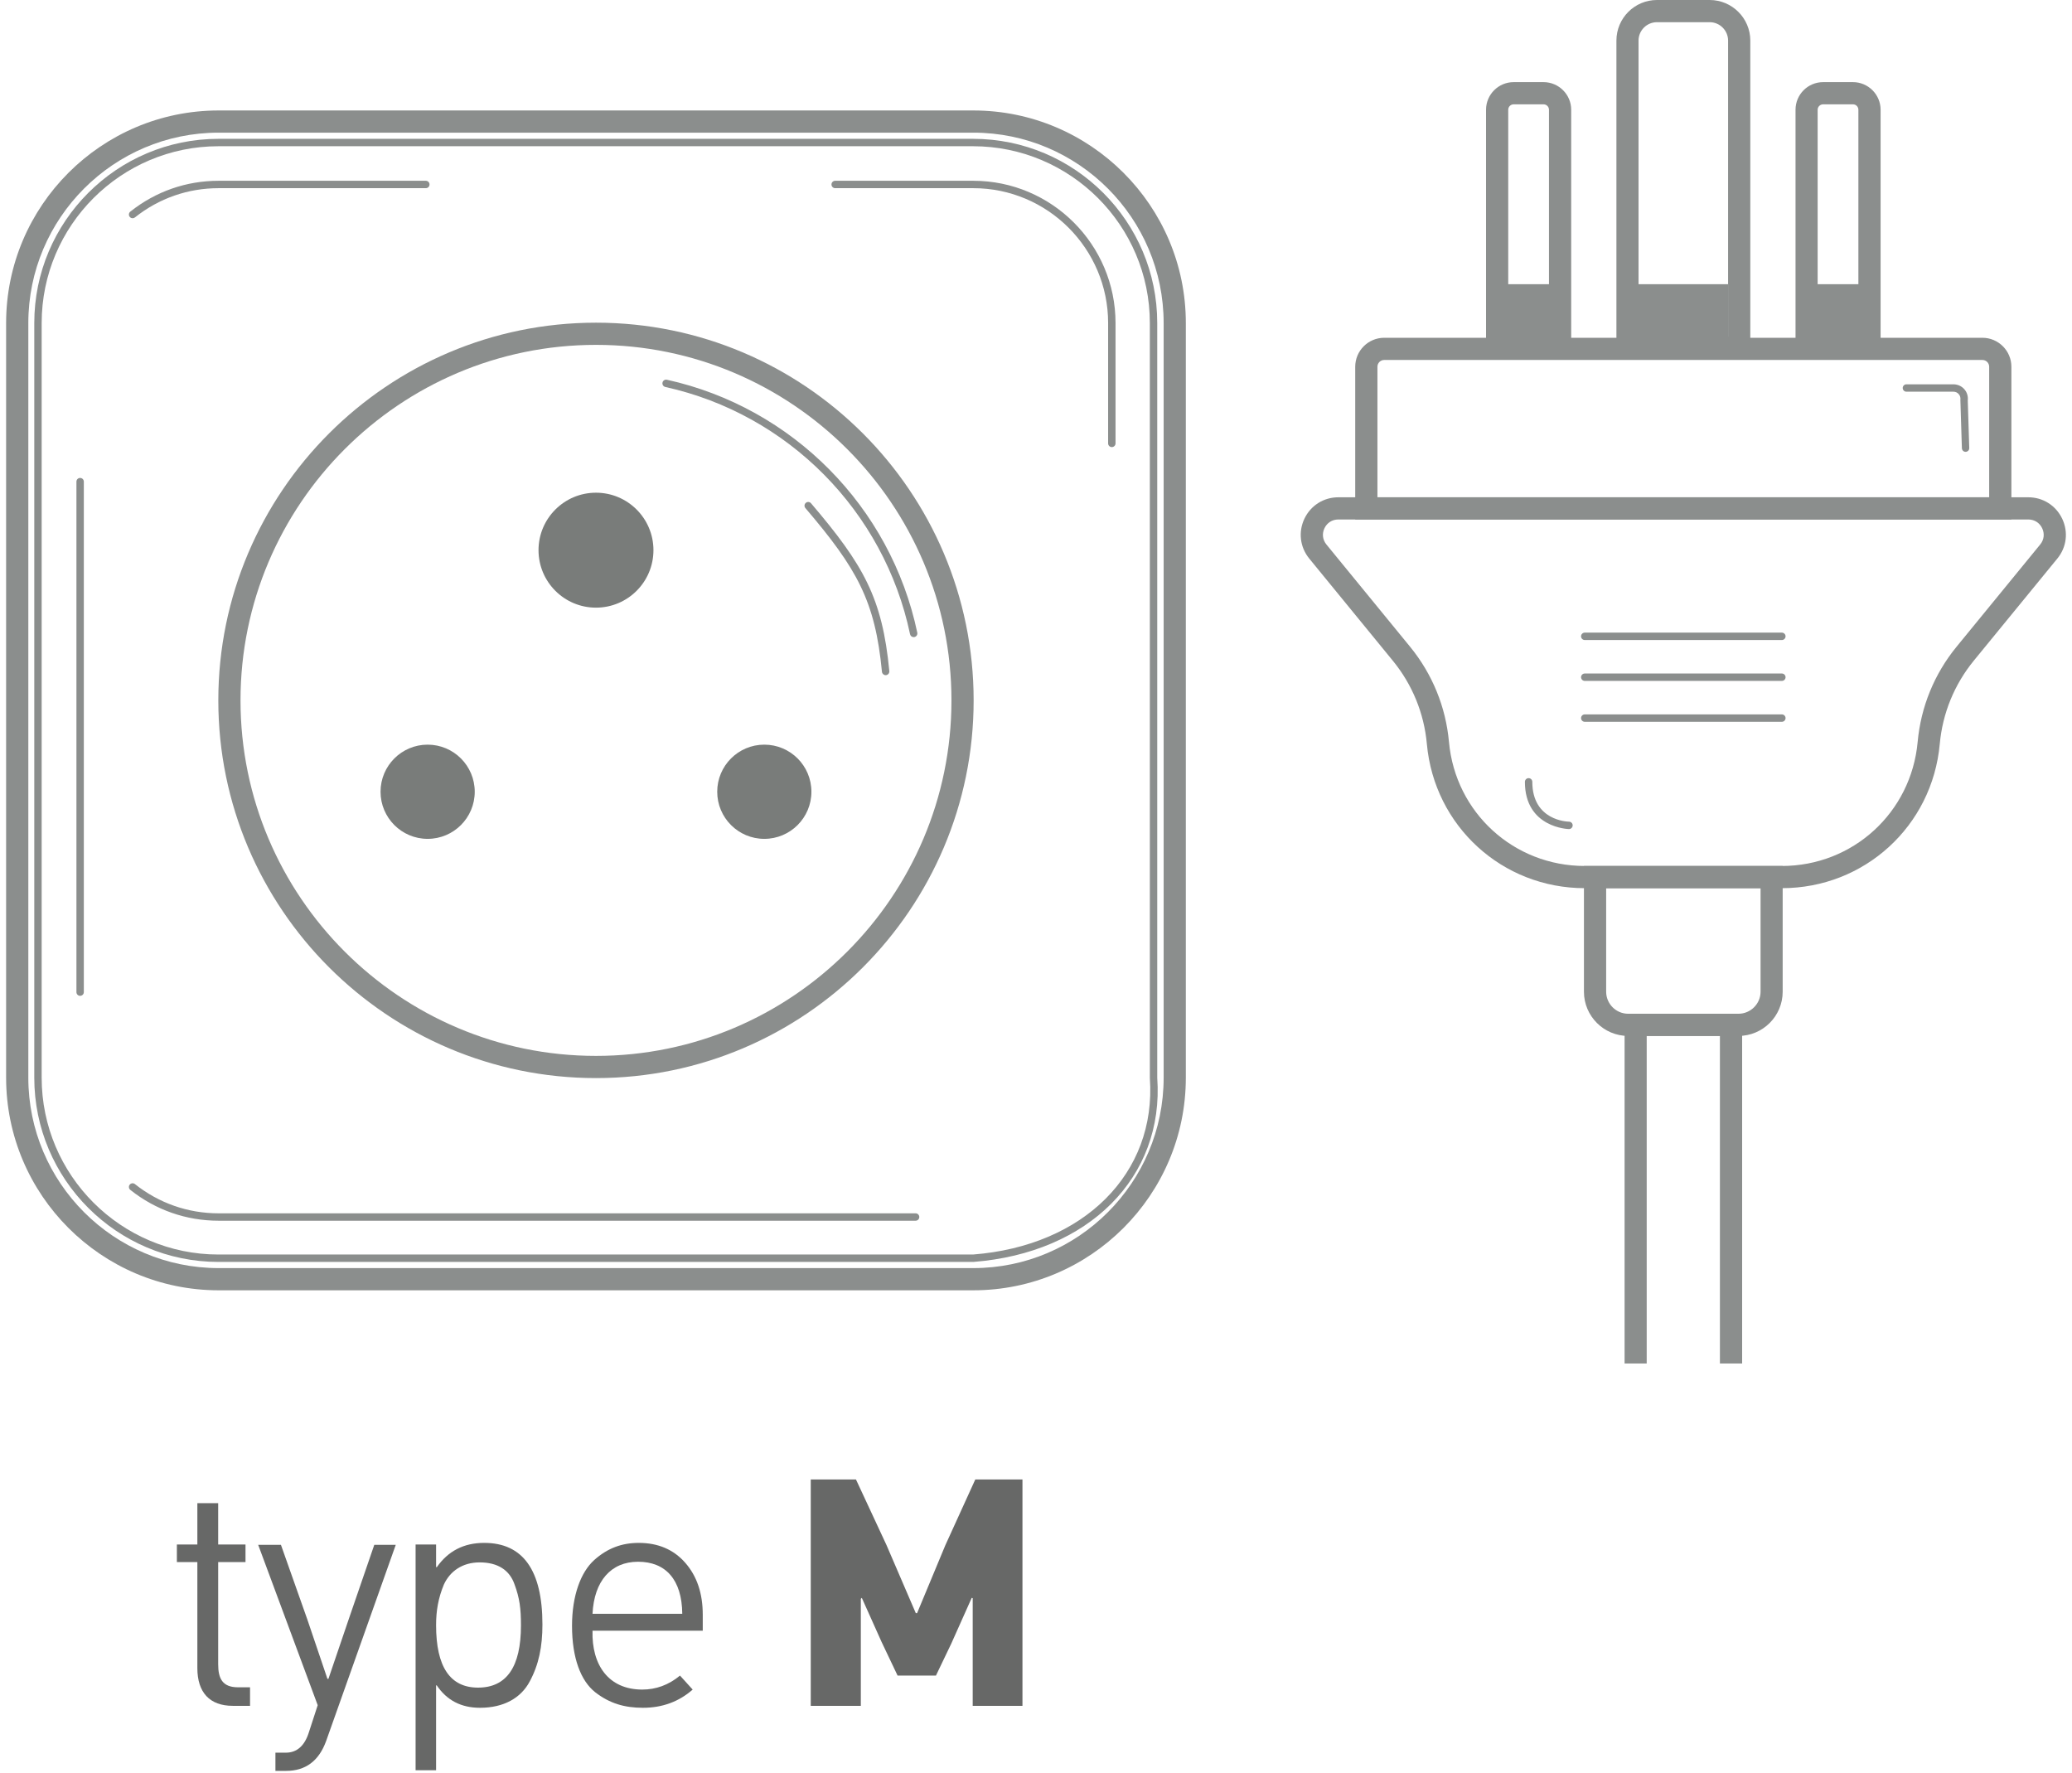 <?xml version="1.0" encoding="UTF-8"?>
<svg width="208px" height="178px" viewBox="0 0 208 178" version="1.1" xmlns="http://www.w3.org/2000/svg" xmlns:xlink="http://www.w3.org/1999/xlink">
    <title>plug-type-M</title>
    <g id="Page-1" stroke="none" stroke-width="1" fill="none" fill-rule="evenodd">
        <g id="plug-type-M" transform="translate(0.614, -0)">
            <path d="M21.339,13.315 C10.802,13.315 2.229,21.888 2.229,32.426 L2.229,108.175 C2.229,118.713 10.802,127.286 21.339,127.286 L97.089,127.286 C107.626,127.286 116.2,118.713 116.2,108.175 L116.2,32.426 C116.2,21.888 107.626,13.315 97.089,13.315 L21.339,13.315 Z M97.089,129.514 L21.339,129.514 C9.574,129.514 0,119.941 0,108.175 L0,32.426 C0,20.66 9.574,11.088 21.339,11.088 L97.089,11.088 C108.854,11.088 118.427,20.66 118.427,32.426 L118.427,108.175 C118.427,119.941 108.854,129.514 97.089,129.514 L97.089,129.514 Z" id="Fill-67" fill="#8B8E8D"></path>
            <path d="M21.317,14.678 C11.53,14.678 3.569,22.64 3.569,32.426 L3.569,108.175 C3.569,117.961 11.53,125.923 21.317,125.923 L97.066,125.923 C108.191,125.06 115.5,117.772 114.815,108.202 L114.814,32.426 C114.814,22.64 106.853,14.678 97.066,14.678 L21.317,14.678 Z M21.317,126.666 C11.121,126.666 2.827,118.372 2.827,108.175 L2.827,32.426 C2.827,22.23 11.121,13.935 21.317,13.935 L97.066,13.935 C107.262,13.935 115.557,22.23 115.557,32.426 L115.557,108.175 C116.272,118.153 108.681,125.767 97.095,126.666 L21.317,126.666 L21.317,126.666 Z" id="Fill-68" fill="#8B8E8D"></path>
            <path d="M7.43,99.957 C7.225,99.957 7.059,99.791 7.059,99.586 L7.059,48.344 C7.059,48.139 7.225,47.973 7.43,47.973 C7.635,47.973 7.801,48.139 7.801,48.344 L7.801,99.586 C7.801,99.791 7.635,99.957 7.43,99.957" id="Fill-69" fill="#8B8E8D"></path>
            <path d="M12.699,21.905 C12.589,21.905 12.48,21.857 12.407,21.765 C12.279,21.605 12.306,21.371 12.466,21.243 C15.017,19.216 18.084,18.145 21.339,18.145 L42.135,18.145 C42.34,18.145 42.504,18.311 42.504,18.517 C42.504,18.723 42.34,18.888 42.135,18.888 L21.339,18.888 C18.254,18.888 15.346,19.903 12.929,21.825 C12.86,21.878 12.78,21.905 12.699,21.905" id="Fill-70" fill="#8B8E8D"></path>
            <path d="M91.3,122.53 L21.339,122.53 C18.084,122.53 15.017,121.459 12.466,119.433 C12.306,119.305 12.279,119.071 12.407,118.911 C12.535,118.75 12.769,118.725 12.929,118.851 C15.346,120.772 18.254,121.788 21.339,121.788 L91.3,121.788 C91.505,121.788 91.67,121.954 91.67,122.159 C91.67,122.364 91.505,122.53 91.3,122.53" id="Fill-71" fill="#8B8E8D"></path>
            <path d="M110.997,44.877 C110.792,44.877 110.626,44.711 110.626,44.506 L110.626,32.426 C110.626,24.961 104.553,18.888 97.089,18.888 L83.225,18.888 C83.02,18.888 82.855,18.723 82.855,18.517 C82.855,18.311 83.02,18.145 83.225,18.145 L97.089,18.145 C104.963,18.145 111.37,24.552 111.37,32.426 L111.37,44.506 C111.37,44.711 111.204,44.877 110.997,44.877" id="Fill-72" fill="#8B8E8D"></path>
            <path d="M59.214,34.616 C39.538,34.616 23.53,50.624 23.53,70.301 C23.53,89.977 39.538,105.985 59.214,105.985 C78.89,105.985 94.899,89.977 94.899,70.301 C94.899,50.624 78.89,34.616 59.214,34.616 Z M59.214,108.213 C38.31,108.213 21.302,91.206 21.302,70.301 C21.302,49.396 38.31,32.389 59.214,32.389 C80.12,32.389 97.126,49.396 97.126,70.301 C97.126,91.206 80.12,108.213 59.214,108.213 L59.214,108.213 Z" id="Fill-73" fill="#8B8E8D"></path>
            <path d="M91.105,63.953 C90.933,63.953 90.779,63.832 90.743,63.658 C88.143,51.308 78.5,41.567 66.175,38.842 C65.975,38.798 65.848,38.599 65.893,38.399 C65.936,38.199 66.129,38.073 66.336,38.116 C78.944,40.904 88.809,50.87 91.469,63.505 C91.51,63.705 91.382,63.903 91.181,63.944 C91.155,63.95 91.13,63.953 91.105,63.953" id="Fill-74" fill="#8B8E8D"></path>
            <path d="M88.291,67.769 C88.103,67.769 87.942,67.626 87.922,67.433 C87.241,60.288 85.405,57.063 80.236,50.998 C80.103,50.842 80.123,50.607 80.279,50.475 C80.433,50.34 80.667,50.359 80.802,50.516 C86.084,56.715 87.96,60.018 88.662,67.362 C88.681,67.566 88.532,67.748 88.328,67.768 C88.316,67.768 88.304,67.769 88.291,67.769" id="Fill-75" fill="#8B8E8D"></path>
            <path d="M64.983,55.224 C64.983,58.41 62.4,60.993 59.214,60.993 C56.029,60.993 53.446,58.41 53.446,55.224 C53.446,52.038 56.029,49.455 59.214,49.455 C62.4,49.455 64.983,52.038 64.983,55.224" id="Fill-76" fill="#797C7A"></path>
            <path d="M47.043,79.472 C47.043,82.083 44.926,84.2 42.315,84.2 C39.704,84.2 37.587,82.083 37.587,79.472 C37.587,76.861 39.704,74.744 42.315,74.744 C44.926,74.744 47.043,76.861 47.043,79.472" id="Fill-77" fill="#797C7A"></path>
            <path d="M80.84,79.472 C80.84,82.083 78.724,84.2 76.113,84.2 C73.5,84.2 71.385,82.083 71.385,79.472 C71.385,76.861 73.5,74.744 76.113,74.744 C78.724,74.744 80.84,76.861 80.84,79.472" id="Fill-78" fill="#797C7A"></path>
            <path d="M24.487,171.223 L22.757,171.223 C20.439,171.223 19.198,169.884 19.198,167.436 L19.198,156.793 L17.142,156.793 L17.142,155.03 L19.198,155.03 L19.198,150.883 L21.288,150.883 L21.288,155.03 L24.031,155.03 L24.031,156.793 L21.288,156.793 L21.288,167.044 C21.288,168.48 21.711,169.362 23.279,169.362 L24.487,169.362 L24.487,171.223" id="Fill-436" fill="#676867"></path>
            <path d="M32.127,174.749 C31.408,176.74 30.071,177.752 28.111,177.752 L27.035,177.752 L27.035,175.924 L28.079,175.924 C29.189,175.924 29.971,175.238 30.397,173.868 L31.279,171.158 L25.304,155.063 L27.589,155.063 L30.233,162.539 L32.256,168.513 L32.356,168.513 L34.445,162.375 L36.959,155.063 L39.114,155.063 L32.127,174.749" id="Fill-437" fill="#676867"></path>
            <path d="M47.375,169.395 C50.246,169.395 51.683,167.305 51.683,163.159 C51.683,161.461 51.553,160.417 51.031,159.013 C50.54,157.609 49.366,156.825 47.538,156.825 C45.807,156.825 44.567,157.707 43.946,159.045 C43.391,160.384 43.163,161.657 43.163,163.126 C43.163,167.305 44.567,169.395 47.375,169.395 Z M41.106,155.03 L43.163,155.03 L43.163,157.282 L43.228,157.315 C44.371,155.683 45.938,154.867 47.995,154.867 C51.879,154.867 53.838,157.609 53.838,163.062 C53.838,165.281 53.479,167.077 52.564,168.774 C51.683,170.439 49.953,171.419 47.57,171.419 C45.676,171.419 44.241,170.668 43.228,169.167 L43.163,169.167 L43.163,177.688 L41.106,177.688 L41.106,155.03 L41.106,155.03 Z" id="Fill-438" fill="#676867"></path>
            <path d="M67.876,161.984 C67.844,158.556 66.212,156.76 63.437,156.76 C60.727,156.76 59.029,158.687 58.867,161.984 L67.876,161.984 Z M69.933,163.682 L58.867,163.682 C58.769,167.11 60.466,169.591 63.861,169.591 C65.233,169.591 66.505,169.133 67.648,168.187 L68.921,169.591 C67.55,170.798 65.885,171.419 63.927,171.419 C62.099,171.419 60.597,170.995 59.127,169.852 C57.69,168.709 56.809,166.423 56.809,163.191 C56.809,160.156 57.69,157.805 59.029,156.597 C60.367,155.389 61.837,154.867 63.501,154.867 C65.429,154.867 66.995,155.519 68.17,156.858 C69.346,158.197 69.933,159.927 69.933,162.082 L69.933,163.682 L69.933,163.682 Z" id="Fill-439" fill="#676867"></path>
            <polyline id="Fill-440" fill="#676867" points="102.027 171.223 97.032 171.223 97.032 160.417 96.934 160.384 94.876 164.987 93.342 168.187 89.491 168.187 87.891 164.824 85.899 160.384 85.801 160.482 85.801 171.223 80.774 171.223 80.774 148.5 85.312 148.5 88.381 155.095 91.319 161.918 91.449 161.918 94.289 155.095 97.293 148.5 102.027 148.5 102.027 171.223"></polyline>
            <path d="M156.892,83.218 C156.882,83.218 156.882,83.218 156.882,83.218 C156.842,83.217 152.465,83.101 152.465,78.477 C152.465,78.272 152.632,78.106 152.837,78.106 C153.042,78.106 153.209,78.272 153.209,78.477 C153.209,82.377 156.742,82.474 156.892,82.475 C157.102,82.478 157.262,82.647 157.262,82.852 C157.252,83.055 157.092,83.218 156.892,83.218" id="Fill-451" fill="#8B8E8D"></path>
            <polyline id="Fill-452" fill="#8B8E8D" points="174.272 136.861 172.042 136.861 172.042 103.982 164.692 103.982 164.692 136.861 162.472 136.861 162.472 101.755 174.272 101.755 174.272 136.861"></polyline>
            <path d="M160.622,89.15 L160.622,99.543 C160.622,100.762 161.612,101.755 162.832,101.755 L173.902,101.755 C175.122,101.755 176.122,100.762 176.122,99.543 L176.122,89.15 L160.622,89.15 Z M173.902,103.982 L162.832,103.982 C160.382,103.982 158.392,101.991 158.392,99.543 L158.392,86.922 L178.342,86.922 L178.342,99.543 C178.342,101.991 176.352,103.982 173.902,103.982 L173.902,103.982 Z" id="Fill-453" fill="#8B8E8D"></path>
            <path d="M178.262,64.242 L158.472,64.242 C158.272,64.242 158.102,64.076 158.102,63.871 C158.102,63.665 158.272,63.5 158.472,63.5 L178.262,63.5 C178.462,63.5 178.632,63.665 178.632,63.871 C178.632,64.076 178.462,64.242 178.262,64.242" id="Fill-454" fill="#8B8E8D"></path>
            <path d="M178.262,68.346 L158.472,68.346 C158.272,68.346 158.102,68.18 158.102,67.975 C158.102,67.769 158.272,67.604 158.472,67.604 L178.262,67.604 C178.462,67.604 178.632,67.769 178.632,67.975 C178.632,68.18 178.462,68.346 178.262,68.346" id="Fill-455" fill="#8B8E8D"></path>
            <path d="M178.262,72.45 L158.472,72.45 C158.272,72.45 158.102,72.284 158.102,72.079 C158.102,71.873 158.272,71.707 158.472,71.707 L178.262,71.707 C178.462,71.707 178.632,71.873 178.632,72.079 C178.632,72.284 178.462,72.45 178.262,72.45" id="Fill-456" fill="#8B8E8D"></path>
            <path d="M196.702,45.352 C196.502,45.352 196.342,45.192 196.332,44.991 L196.182,40.166 C196.212,39.906 196.152,39.709 196.012,39.555 C195.882,39.401 195.692,39.317 195.482,39.317 L190.762,39.317 C190.562,39.317 190.392,39.151 190.392,38.946 C190.392,38.741 190.562,38.575 190.762,38.575 L195.482,38.575 C195.902,38.575 196.302,38.753 196.572,39.063 C196.852,39.374 196.972,39.789 196.922,40.2 L197.072,44.968 C197.082,45.173 196.922,45.345 196.712,45.352 C196.712,45.352 196.712,45.352 196.702,45.352" id="Fill-457" fill="#8B8E8D"></path>
            <path d="M150.791,33.773 L154.882,33.773 L154.882,11.016 C154.882,10.716 154.638,10.472 154.338,10.472 L151.336,10.472 C151.037,10.472 150.791,10.716 150.791,11.016 L150.791,33.773 Z M157.112,36.001 L148.564,36.001 L148.564,11.016 C148.564,9.488 149.808,8.244 151.336,8.244 L154.338,8.244 C155.862,8.244 157.112,9.488 157.112,11.016 L157.112,36.001 L157.112,36.001 Z" id="Fill-458" fill="#8B8E8D"></path>
            <path d="M181.852,33.773 L185.942,33.773 L185.942,11.016 C185.942,10.716 185.702,10.472 185.402,10.472 L182.402,10.472 C182.102,10.472 181.852,10.716 181.852,11.016 L181.852,33.773 Z M188.172,36.001 L179.632,36.001 L179.632,11.016 C179.632,9.488 180.872,8.244 182.402,8.244 L185.402,8.244 C186.922,8.244 188.172,9.488 188.172,11.016 L188.172,36.001 L188.172,36.001 Z" id="Fill-459" fill="#8B8E8D"></path>
            <path d="M163.872,33.773 L172.862,33.773 L172.862,4.075 C172.862,3.057 172.032,2.228 171.012,2.228 L165.722,2.228 C164.702,2.228 163.872,3.057 163.872,4.075 L163.872,33.773 Z M175.092,36.001 L161.652,36.001 L161.652,4.075 C161.652,1.828 163.472,0 165.722,0 L171.012,0 C173.262,0 175.092,1.828 175.092,4.075 L175.092,36.001 L175.092,36.001 Z" id="Fill-460" fill="#8B8E8D"></path>
            <path d="M137.661,49.915 L199.072,49.915 L199.072,36.813 C199.072,36.438 198.772,36.132 198.392,36.132 L138.342,36.132 C137.965,36.132 137.661,36.438 137.661,36.813 L137.661,49.915 Z M201.302,52.143 L135.432,52.143 L135.432,36.813 C135.432,35.209 136.737,33.904 138.342,33.904 L198.392,33.904 C199.992,33.904 201.302,35.209 201.302,36.813 L201.302,52.143 L201.302,52.143 Z" id="Fill-461" fill="#8B8E8D"></path>
            <path d="M133.734,52.143 C133.123,52.143 132.605,52.472 132.343,53.022 C132.082,53.573 132.156,54.184 132.542,54.656 L140.933,64.91 C143.171,67.645 144.523,70.952 144.843,74.472 C145.489,81.57 151.35,86.922 158.472,86.922 L178.262,86.922 C185.382,86.922 191.242,81.57 191.892,74.472 C192.212,70.952 193.562,67.645 195.802,64.91 L204.192,54.656 C204.582,54.184 204.652,53.573 204.392,53.022 C204.132,52.472 203.612,52.143 203.002,52.143 L133.734,52.143 Z M178.262,89.15 L158.472,89.15 C150.19,89.15 143.374,82.927 142.623,74.674 C142.345,71.599 141.163,68.71 139.207,66.321 L130.818,56.067 C129.887,54.929 129.7,53.397 130.33,52.068 C130.959,50.74 132.263,49.915 133.734,49.915 L203.002,49.915 C204.472,49.915 205.772,50.74 206.402,52.068 C207.032,53.397 206.852,54.929 205.912,56.067 L197.522,66.321 C195.572,68.71 194.392,71.599 194.112,74.674 C193.362,82.927 186.542,89.15 178.262,89.15 L178.262,89.15 Z" id="Fill-462" fill="#8B8E8D"></path>
            <polygon id="Fill-463" fill="#8B8E8D" points="149.737 35.069 156.052 35.069 156.052 28.527 149.737 28.527"></polygon>
            <polygon id="Fill-464" fill="#8B8E8D" points="180.742 35.069 187.062 35.069 187.062 28.527 180.742 28.527"></polygon>
            <polygon id="Fill-465" fill="#8B8E8D" points="163.872 35.069 172.862 35.069 172.862 28.527 163.872 28.527"></polygon>
        </g>
    </g>
</svg>